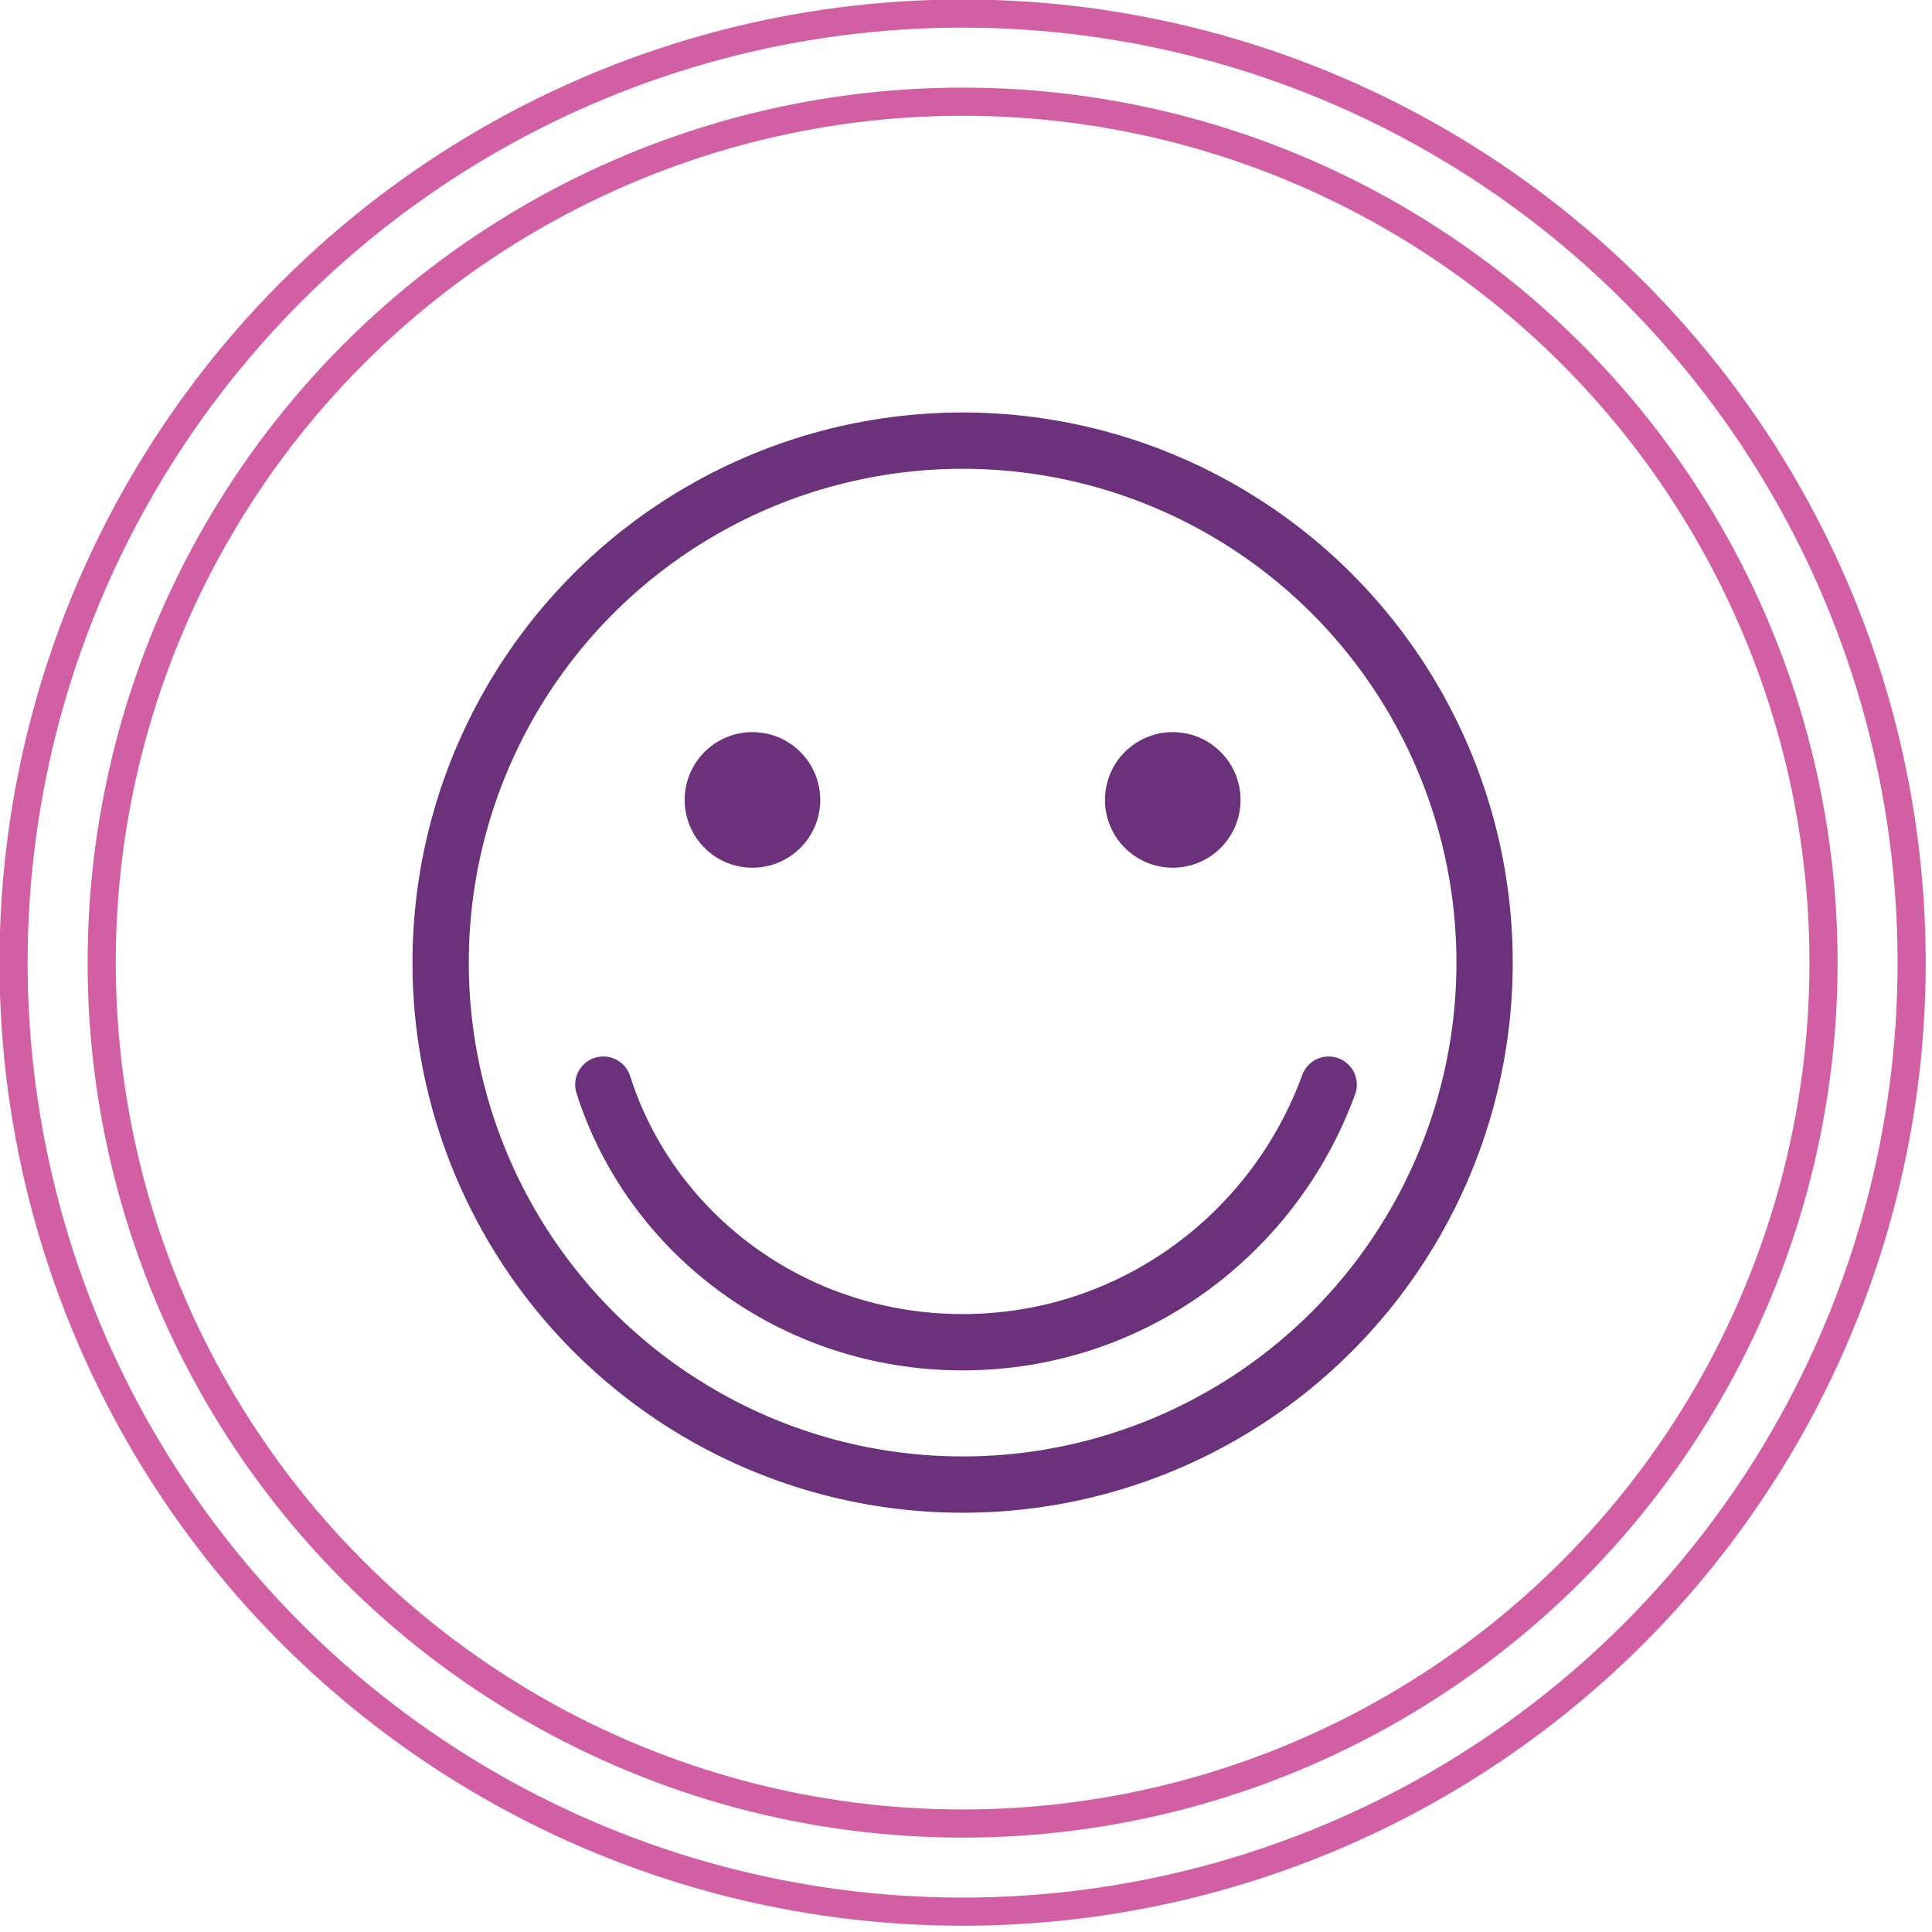 <?xml version="1.0" encoding="UTF-8"?>
<!DOCTYPE svg PUBLIC "-//W3C//DTD SVG 1.1//EN" "http://www.w3.org/Graphics/SVG/1.1/DTD/svg11.dtd">
<!-- Creator: CorelDRAW X8 -->
<svg xmlns="http://www.w3.org/2000/svg" xml:space="preserve" width="137px" height="137px" version="1.1" style="shape-rendering:geometricPrecision; text-rendering:geometricPrecision; image-rendering:optimizeQuality; fill-rule:evenodd; clip-rule:evenodd"
viewBox="0 0 285 285"
 xmlns:xlink="http://www.w3.org/1999/xlink">
 <defs>
  <style type="text/css">
   <![CDATA[
    .str1 {stroke:#6B317B;stroke-width:8.305}
    .str0 {stroke:#D25FA4;stroke-width:4.152}
    .str2 {stroke:#6B317B;stroke-width:8.305;stroke-linecap:round}
    .fil0 {fill:none}
    .fil1 {fill:#6B317B}
   ]]>
  </style>
 </defs>
 <g id="Layer_x0020_1">
  <circle class="fil0 str0" cx="142" cy="142" r="127"/>
  <circle class="fil0 str0" cx="142" cy="142" r="140"/>
  <g id="_918320608">
   <circle class="fil0 str1" cx="142" cy="142" r="77"/>
   <path class="fil0 str2" d="M196 160c-8,22 -29,38 -54,38 -25,0 -46,-16 -53,-38"/>
   <g>
    <circle class="fil1" cx="111" cy="118" r="10"/>
    <circle class="fil1" cx="173" cy="118" r="10"/>
   </g>
  </g>
 </g>
</svg>
